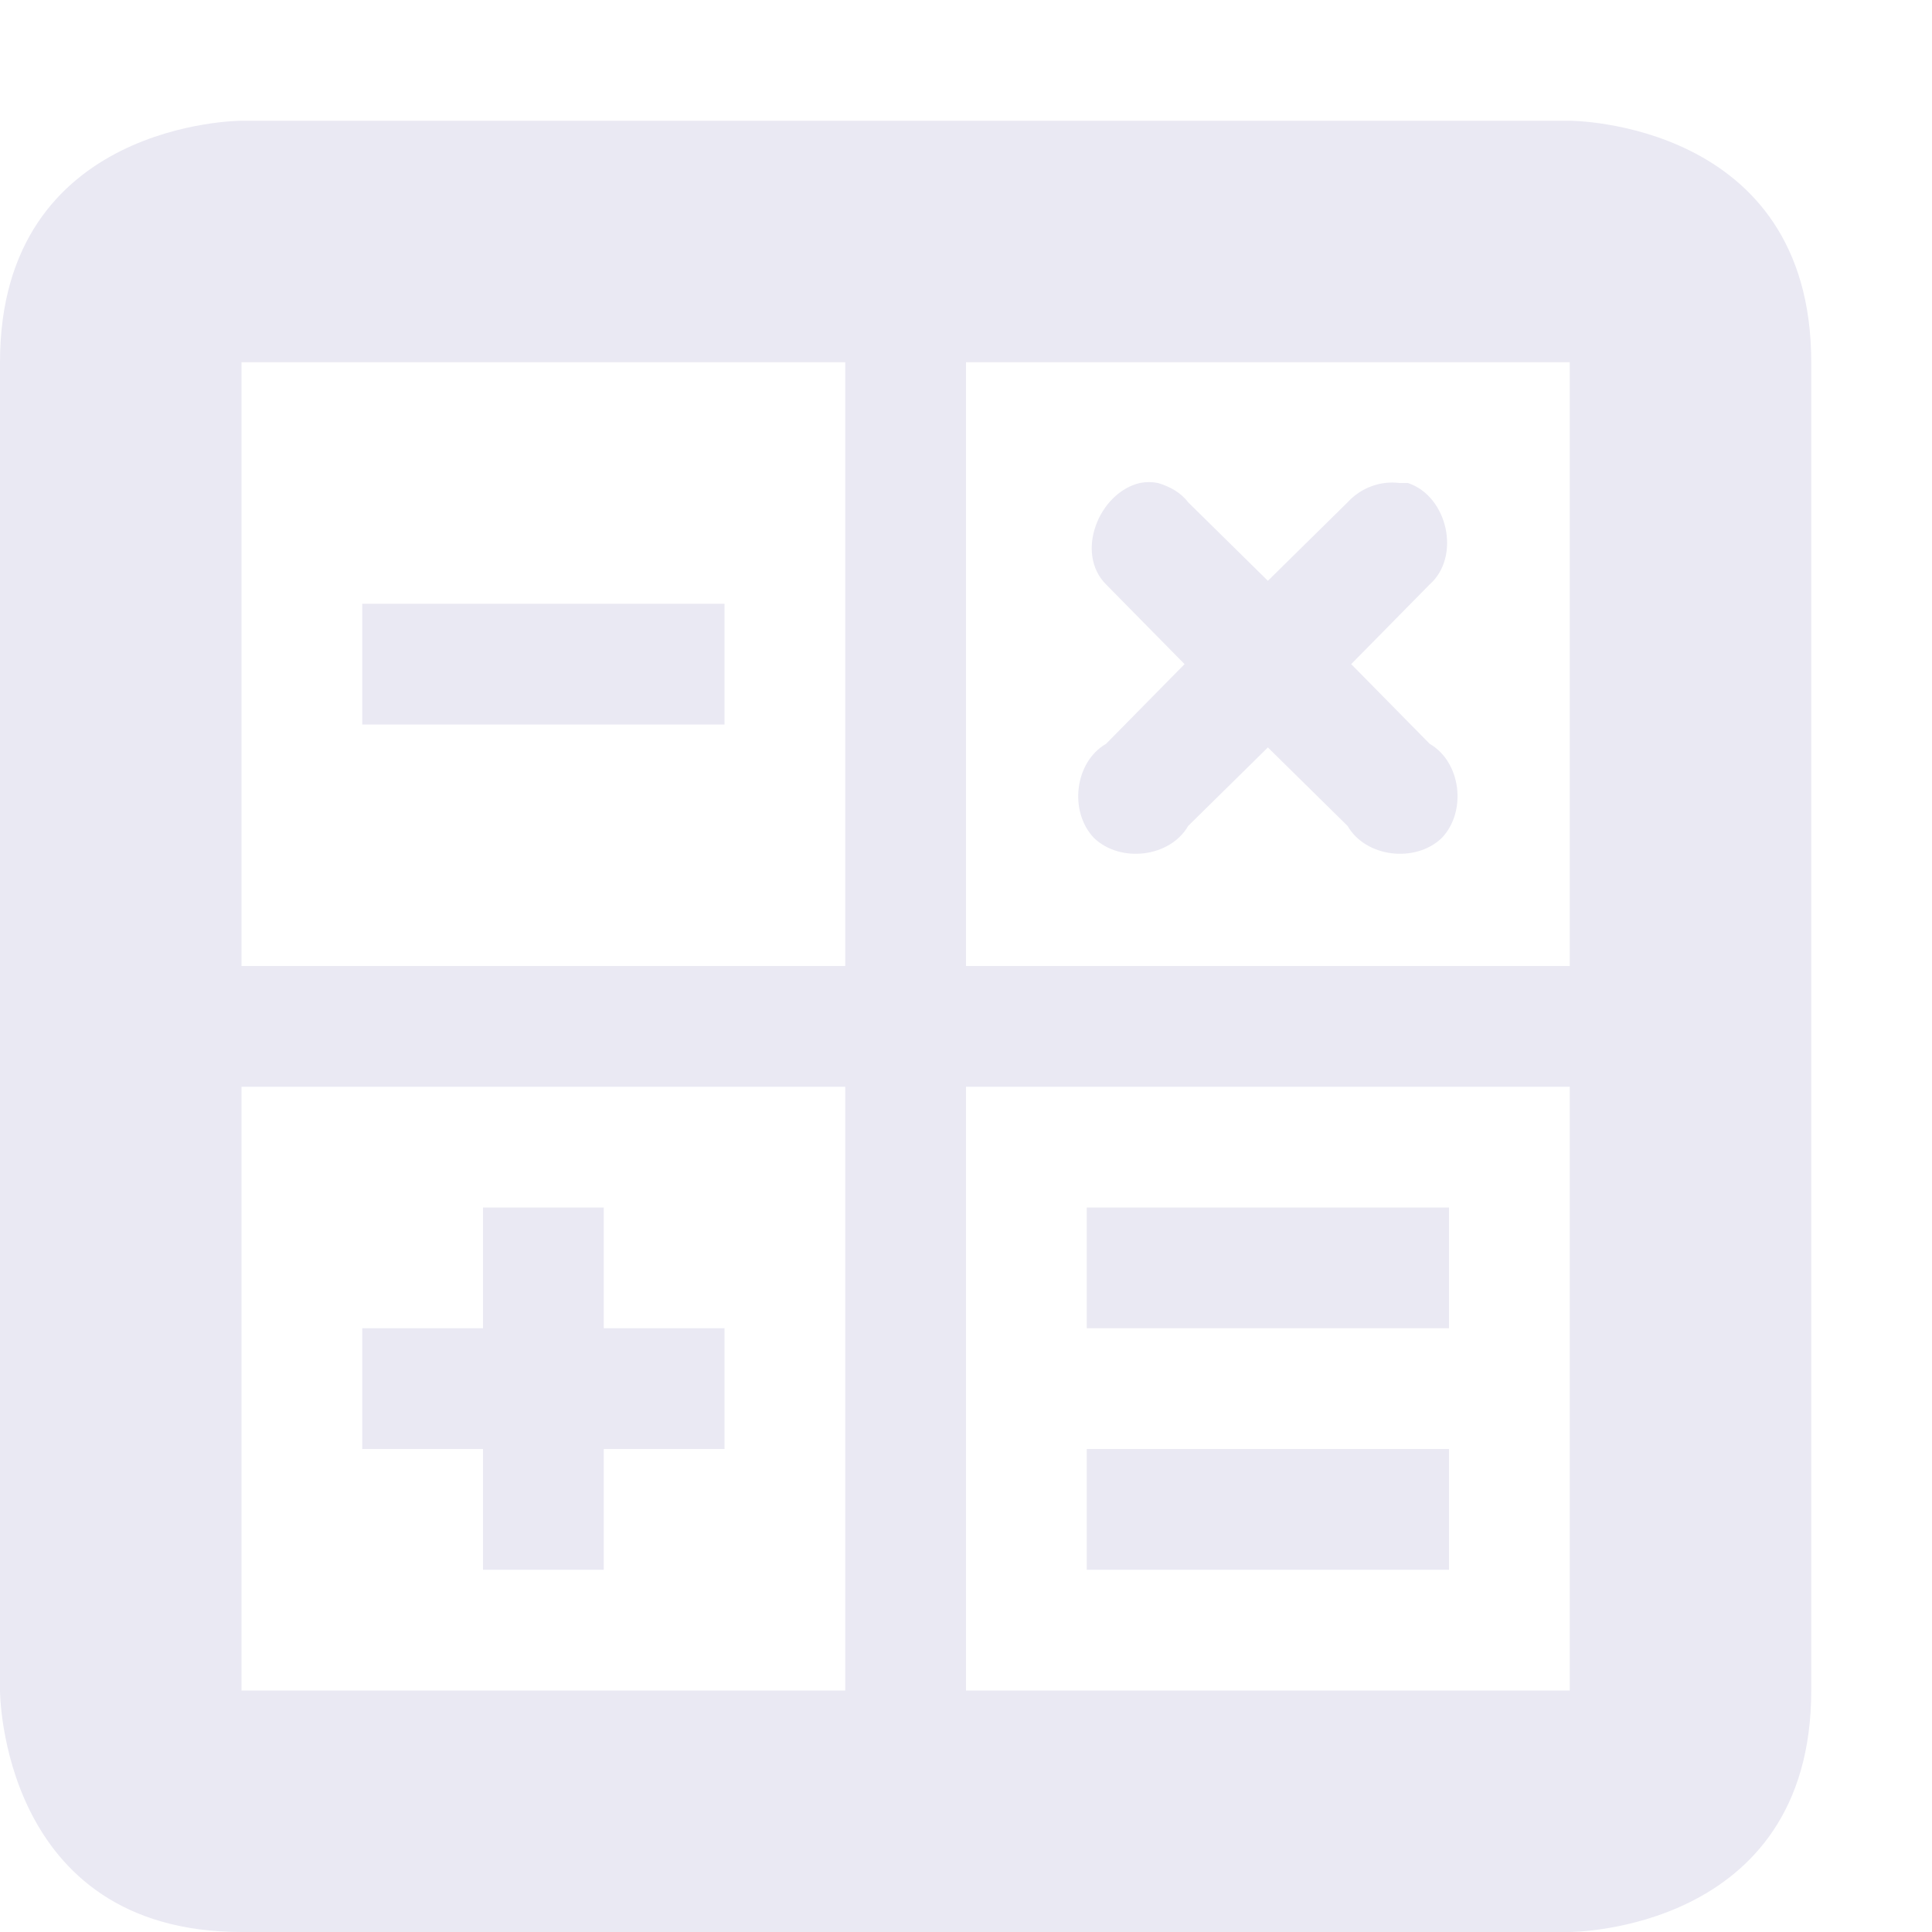 <svg xmlns="http://www.w3.org/2000/svg" width="16" height="16" version="1.1">
 <path style="fill:#eae9f3" d="M 2,1 C 2,1 0,1 0,3 V 14 C 0,14 0,16 2,16 H 13 C 13,16 15,16 15,14 V 3 C 15,1 13,1 13,1 Z M 2,3 H 2.84 7 V 8 H 2 V 4.41 4 Z M 8,3 H 13 V 8 H 8 Z M 9.44,4 C 9.1,4.08 8.9,4.58 9.16,4.84 L 9.81,5.5 9.16,6.16 C 8.9,6.31 8.85,6.72 9.06,6.94 9.28,7.15 9.69,7.1 9.84,6.84 L 10.5,6.19 11.16,6.84 C 11.31,7.1 11.72,7.15 11.94,6.94 12.15,6.72 12.1,6.31 11.84,6.16 L 11.19,5.5 11.84,4.84 C 12.1,4.61 11.99,4.11 11.66,4 11.64,4 11.61,4 11.59,4 11.43,3.98 11.27,4.04 11.16,4.16 L 10.5,4.81 9.84,4.16 C 9.78,4.08 9.69,4.03 9.59,4 9.54,3.99 9.49,3.99 9.44,4 Z M 3,5 V 6 H 4 5 6 V 5 H 5 4 Z M 2,9 H 7 V 14 H 2.84 2 V 13 Z M 8,9 H 13 V 13 14 H 8 Z M 4,10 V 11 H 3 V 12 H 4 V 13 H 5 V 12 H 6 V 11 H 5 V 10 Z M 9,10 V 11 H 12 V 10 Z M 9,12 V 13 H 12 V 12 Z"/>
</svg>

